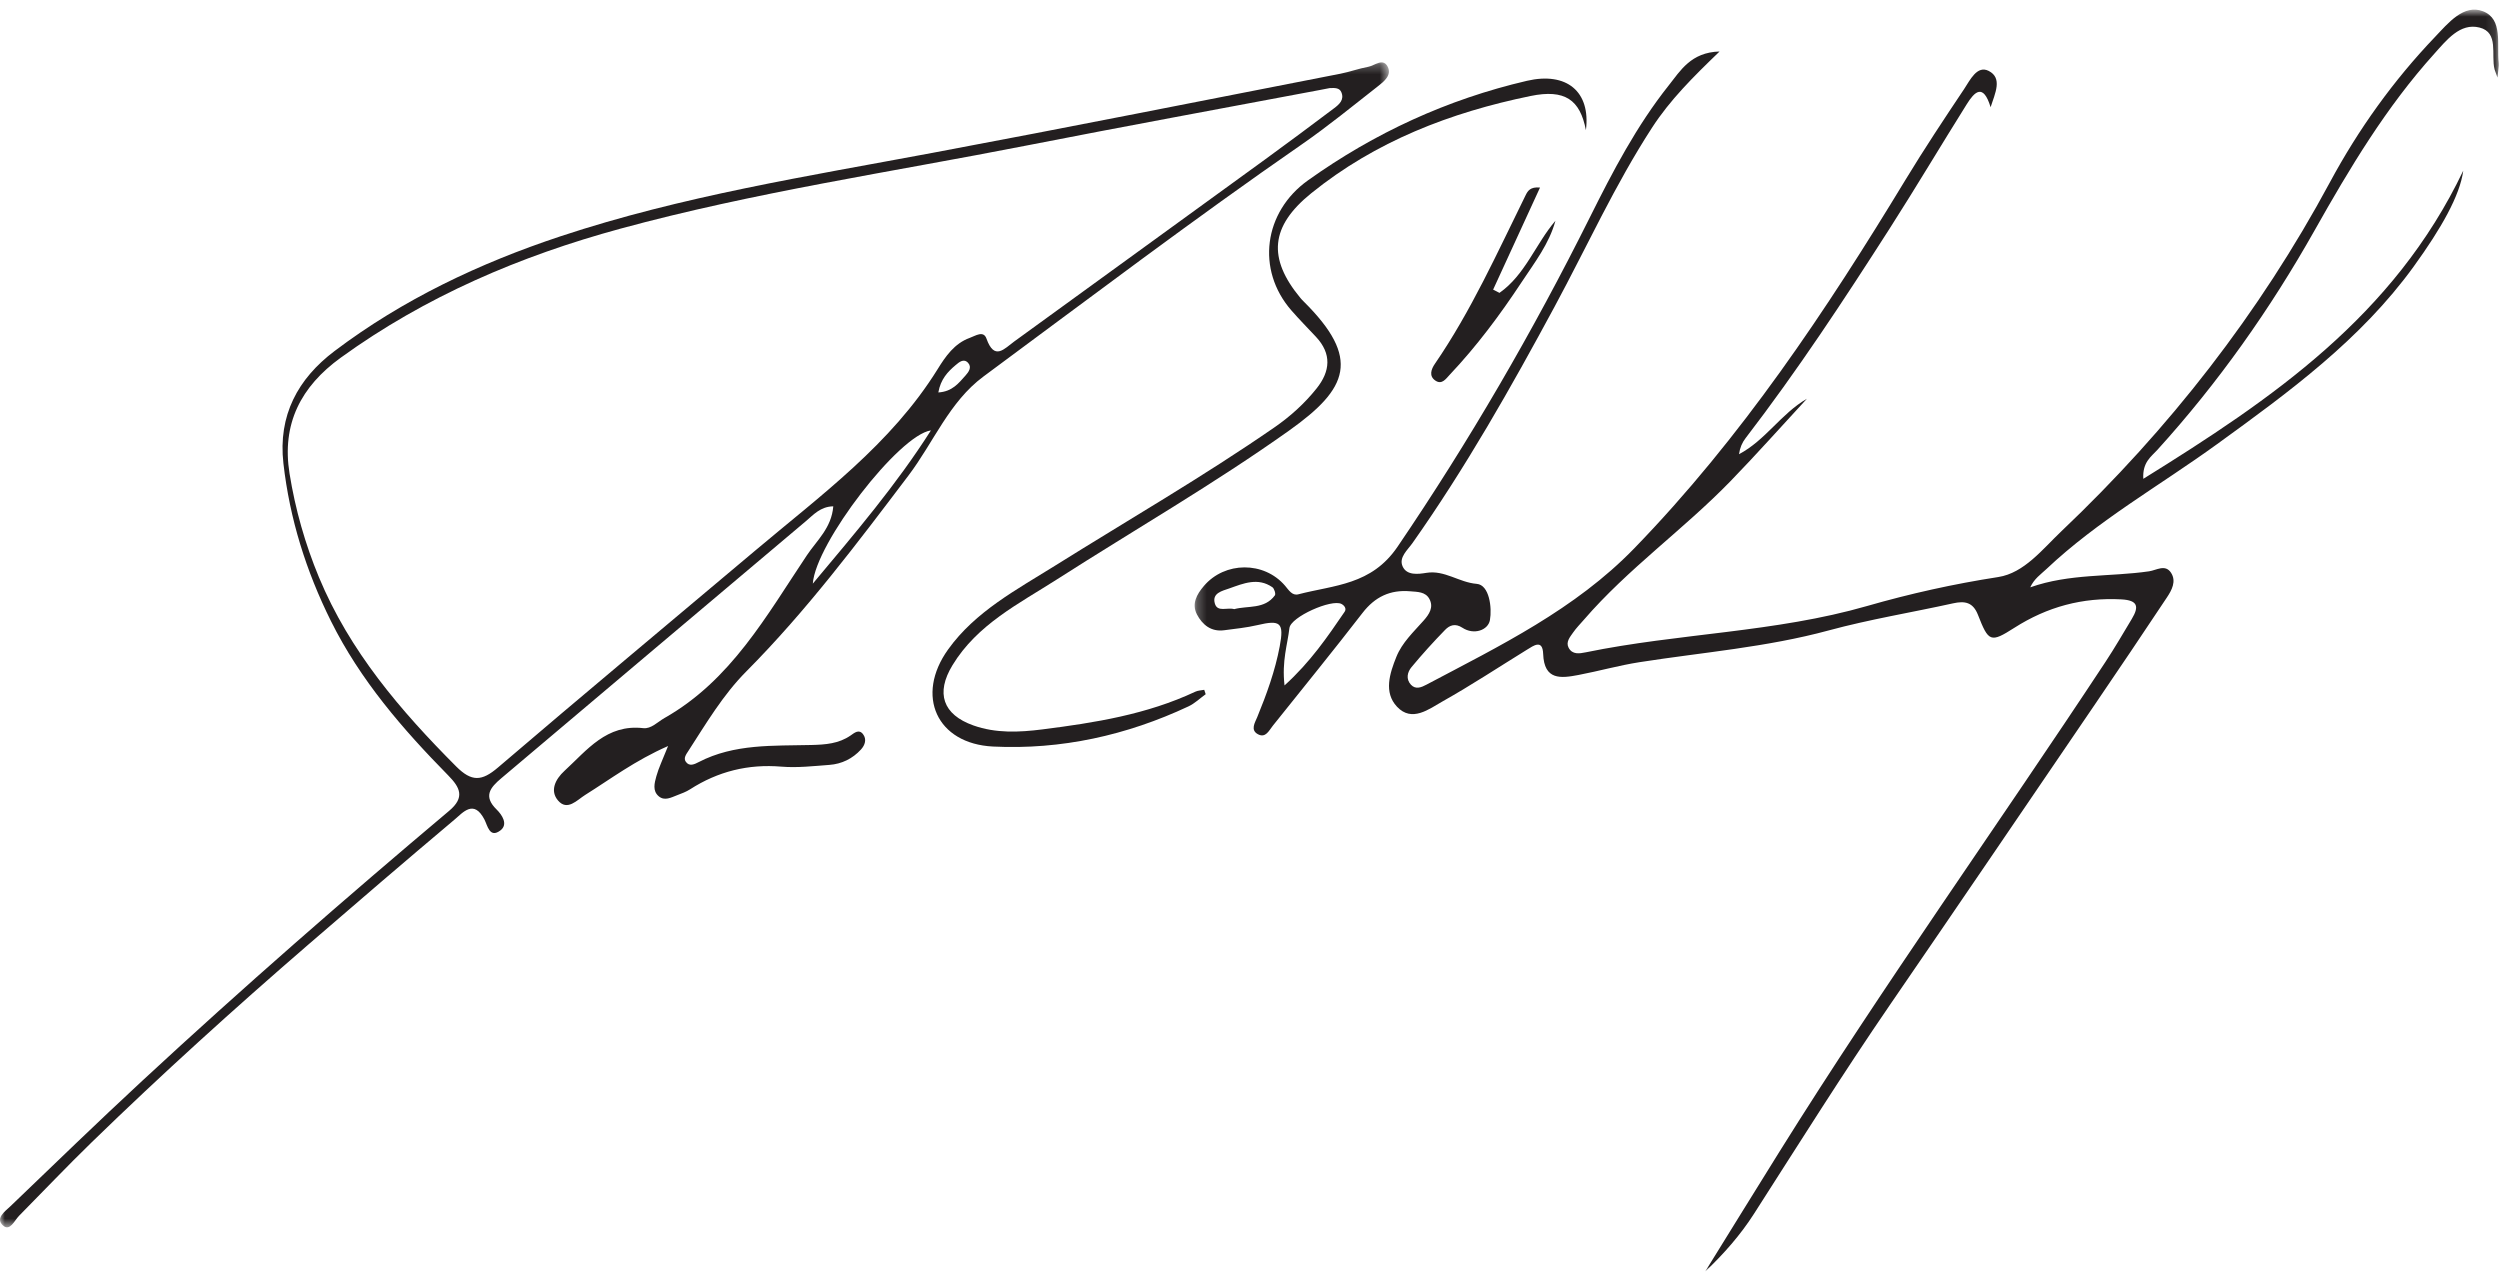 <?xml version="1.0" encoding="UTF-8"?>
<svg width="260px" height="133px" viewBox="0 0 260 133" version="1.1" xmlns="http://www.w3.org/2000/svg" xmlns:xlink="http://www.w3.org/1999/xlink">
    <title>Group 11</title>
    <defs>
        <polygon id="path-1" points="0.243 0.763 135.875 0.763 135.875 131.999 0.243 131.999"></polygon>
        <polygon id="path-3" points="0 0.25 144.45 0.25 144.45 121.406 0 121.406"></polygon>
    </defs>
    <g id="Design-Copy" stroke="none" stroke-width="1" fill="none" fill-rule="evenodd">
        <g id="Home" transform="translate(-592, -1829)">
            <g id="Letter-Section" transform="translate(25, 829)">
                <g id="Body-block" transform="translate(285, 145)">
                    <g id="Group-11" transform="translate(282, 855)">
                        <g id="Group-3" transform="translate(124, 0.237)">
                            <mask id="mask-2" fill="white">
                                <use xlink:href="#path-1"></use>
                            </mask>
                            <g id="Clip-2"></g>
                            <path d="M4.36,63.114 C5.779,62.729 7.512,63.155 8.589,61.679 C8.697,61.53 8.526,60.97 8.325,60.832 C6.821,59.792 5.31,60.441 3.843,60.96 C3.115,61.218 2.021,61.438 2.346,62.538 C2.62,63.463 3.639,62.906 4.36,63.114 M9.59,71.048 C12.292,68.601 14.064,65.988 15.842,63.386 C16.05,63.083 15.846,62.75 15.516,62.575 C14.488,62.033 10.233,63.92 10.1,65.082 C9.904,66.799 9.299,68.475 9.59,71.048 M135.738,7.829 C135.488,7.131 135.455,7.055 135.434,6.977 C135.044,5.449 135.914,3.14 133.868,2.627 C131.842,2.118 130.434,3.95 129.172,5.348 C124.175,10.884 120.37,17.244 116.731,23.701 C112.099,31.923 106.697,39.575 100.352,46.566 C99.729,47.253 98.799,47.834 98.904,49.562 C112.318,41.234 124.948,32.658 132.179,17.511 C131.834,20.093 129.91,23.492 127.03,27.474 C121.513,35.1 114.042,40.545 106.552,45.971 C100.626,50.265 94.199,53.875 88.834,58.939 C88.246,59.493 87.558,59.944 87.146,60.845 C91.258,59.394 95.444,59.769 99.5,59.18 C100.27,59.069 101.188,58.406 101.789,59.332 C102.362,60.216 101.864,61.138 101.357,61.9 C98.871,65.644 96.357,69.37 93.828,73.085 C86.752,83.479 79.684,93.878 72.571,104.245 C67.672,111.386 63.08,118.723 58.407,126.01 C57.006,128.197 55.274,130.171 53.34,131.999 C55.913,127.849 58.471,123.69 61.057,119.547 C71.866,102.232 83.745,85.63 94.973,68.595 C95.934,67.138 96.81,65.623 97.71,64.126 C98.467,62.866 98.359,62.193 96.63,62.099 C92.577,61.882 88.916,62.869 85.496,65.053 C83.012,66.639 82.812,66.531 81.708,63.708 C81.194,62.394 80.348,62.239 79.13,62.508 C74.819,63.46 70.447,64.172 66.194,65.325 C59.727,67.08 53.083,67.603 46.509,68.63 C44.377,68.963 42.286,69.556 40.163,69.96 C38.339,70.308 36.589,70.536 36.489,67.772 C36.432,66.205 35.495,66.906 34.78,67.347 C31.875,69.14 29.02,71.024 26.047,72.697 C24.602,73.511 22.84,74.917 21.286,73.259 C19.89,71.772 20.53,69.793 21.223,68.073 C21.824,66.583 23.013,65.485 24.06,64.3 C24.626,63.66 25.128,62.925 24.656,62.052 C24.248,61.295 23.414,61.323 22.667,61.258 C20.587,61.077 18.999,61.827 17.699,63.511 C14.647,67.462 11.492,71.334 8.376,75.236 C7.975,75.738 7.629,76.549 6.833,76.127 C6.009,75.692 6.517,74.914 6.749,74.353 C7.732,71.958 8.613,69.53 9.091,66.985 C9.558,64.505 9.171,64.207 6.761,64.777 C5.633,65.043 4.467,65.153 3.315,65.308 C1.959,65.491 1.045,64.74 0.483,63.667 C-0.094,62.567 0.462,61.574 1.2,60.708 C3.385,58.142 7.453,58.119 9.644,60.677 C10.03,61.128 10.381,61.74 11.024,61.572 C14.768,60.598 18.631,60.619 21.349,56.618 C28.81,45.638 35.433,34.218 41.351,22.356 C43.729,17.59 46.205,12.851 49.537,8.658 C50.761,7.118 51.856,5.201 54.835,5.119 C52.051,7.797 49.682,10.163 47.826,13.02 C43.959,18.971 41.04,25.422 37.685,31.642 C33.137,40.076 28.424,48.408 22.892,56.251 C22.383,56.972 21.458,57.735 21.871,58.665 C22.302,59.638 23.501,59.475 24.344,59.339 C26.244,59.03 27.736,60.337 29.583,60.485 C30.886,60.589 31.187,62.958 30.951,64.26 C30.762,65.297 29.291,65.838 28.087,65.047 C27.347,64.562 26.763,64.785 26.299,65.261 C25.083,66.509 23.909,67.804 22.797,69.145 C22.367,69.661 22.191,70.385 22.74,70.976 C23.239,71.512 23.847,71.235 24.355,70.966 C32.001,66.92 39.803,63.141 45.961,56.793 C57.113,45.294 65.913,32.082 74.173,18.46 C76.116,15.257 78.19,12.132 80.273,9.016 C80.886,8.098 81.614,6.519 82.824,7.138 C84.278,7.882 83.5,9.435 83.023,10.913 C82.245,8.347 81.332,9.343 80.549,10.59 C77.852,14.892 75.258,19.26 72.521,23.536 C67.765,30.966 62.916,38.335 57.535,45.338 C57.189,45.787 56.952,46.321 56.857,47 C59.615,45.545 61.213,42.803 63.92,41.23 C61.271,44.094 58.679,47.015 55.963,49.813 C51.091,54.83 45.318,58.899 40.726,64.217 C40.346,64.656 39.932,65.072 39.603,65.547 C39.28,66.013 38.818,66.531 39.14,67.134 C39.528,67.859 40.254,67.741 40.918,67.605 C50.608,65.612 60.603,65.547 70.19,62.784 C74.644,61.502 79.195,60.491 83.819,59.775 C86.521,59.356 88.431,56.867 90.404,54.994 C101.595,44.372 110.981,32.34 118.304,18.733 C121.281,13.201 124.912,8.137 129.248,3.598 C130.607,2.175 132.227,0.152 134.241,0.939 C136.343,1.761 135.644,4.389 135.867,6.31 C135.903,6.624 135.818,6.951 135.738,7.829" id="Fill-1" fill="#231F20" mask="url(#mask-2)"></path>
                        </g>
                        <g id="Group-6" transform="translate(0, 6.237)">
                            <mask id="mask-4" fill="white">
                                <use xlink:href="#path-3"></use>
                            </mask>
                            <g id="Clip-5"></g>
                            <path d="M97.586,34.578 C99.043,34.49 99.705,33.605 100.409,32.821 C100.728,32.465 101.101,31.967 100.685,31.505 C100.233,31.005 99.753,31.425 99.388,31.732 C98.561,32.427 97.827,33.205 97.586,34.578 M96.817,38.525 C93.503,38.991 84.812,50.264 84.533,54.46 C88.953,49.179 93.174,44.246 96.817,38.525 M138.279,2.926 C138.013,2.977 137.606,3.058 137.197,3.135 C127.067,5.048 116.926,6.902 106.81,8.888 C92.691,11.66 78.428,13.761 64.524,17.545 C54.103,20.382 44.26,24.579 35.44,30.961 C31.293,33.963 29.281,37.839 30.112,43.011 C30.709,46.726 31.732,50.33 33.169,53.795 C36.359,61.48 41.638,67.654 47.441,73.473 C49.049,75.084 50.101,75.026 51.785,73.587 C60.637,66.014 69.596,58.566 78.503,51.056 C85.356,45.278 92.669,39.966 97.515,32.154 C98.336,30.831 99.255,29.481 100.858,28.901 C101.459,28.683 102.284,28.109 102.592,28.976 C103.422,31.308 104.439,30.034 105.491,29.27 C114.173,22.968 122.862,16.674 131.541,10.365 C133.962,8.604 136.364,6.813 138.757,5.012 C139.287,4.614 139.834,4.129 139.496,3.345 C139.304,2.9 138.85,2.895 138.279,2.926 M69.48,71.35 C66.026,72.867 63.515,74.774 60.858,76.437 C60.006,76.972 58.998,78.145 58.035,77.015 C57.169,75.997 57.751,74.809 58.702,73.936 C61.058,71.77 63.087,69.049 66.899,69.491 C67.72,69.587 68.391,68.843 69.114,68.433 C76.024,64.516 79.719,57.786 83.917,51.511 C84.942,49.976 86.483,48.668 86.661,46.421 C85.328,46.443 84.593,47.306 83.826,47.952 C73.25,56.853 62.702,65.789 52.135,74.701 C50.982,75.674 50.233,76.57 51.647,77.952 C52.22,78.513 52.876,79.502 52.036,80.132 C50.915,80.973 50.703,79.612 50.379,78.99 C49.272,76.862 48.156,78.256 47.237,79.029 C42.14,83.32 37.086,87.661 32.044,92.018 C24.357,98.663 16.823,105.479 9.536,112.561 C6.968,115.057 4.503,117.656 1.986,120.202 C1.5,120.694 1.037,121.849 0.327,121.226 C-0.537,120.469 0.523,119.751 1.078,119.218 C5.644,114.837 10.188,110.432 14.83,106.133 C25.216,96.512 35.882,87.205 46.712,78.088 C48.37,76.692 47.86,75.673 46.612,74.403 C41.866,69.577 37.465,64.486 34.418,58.354 C31.837,53.161 30.131,47.732 29.475,41.955 C28.907,36.954 30.983,33.149 34.793,30.272 C41.901,24.902 49.898,21.122 58.296,18.337 C70.891,14.16 83.99,12.093 96.996,9.657 C111.146,7.005 125.265,4.188 139.395,1.431 C140.374,1.24 141.321,0.888 142.3,0.71 C142.967,0.589 143.808,-0.236 144.304,0.67 C144.794,1.564 143.945,2.231 143.304,2.733 C140.683,4.786 138.1,6.901 135.365,8.794 C124.138,16.563 113.255,24.805 102.282,32.919 C98.731,35.546 97.082,39.783 94.479,43.22 C89.149,50.258 83.853,57.313 77.611,63.596 C75.185,66.037 73.444,68.993 71.591,71.859 C71.36,72.216 71.056,72.608 71.327,72.989 C71.7,73.513 72.231,73.246 72.67,73.018 C76.38,71.095 80.42,71.343 84.401,71.242 C85.837,71.206 87.228,71.107 88.457,70.257 C88.857,69.98 89.33,69.562 89.754,70.116 C90.162,70.648 89.957,71.258 89.542,71.71 C88.665,72.667 87.541,73.218 86.256,73.312 C84.596,73.435 82.915,73.631 81.268,73.494 C77.804,73.205 74.671,73.989 71.767,75.852 C71.353,76.118 70.873,76.292 70.409,76.47 C69.794,76.706 69.123,77.082 68.521,76.586 C67.829,76.016 68.072,75.183 68.263,74.485 C68.501,73.621 68.904,72.803 69.48,71.35" id="Fill-4" fill="#231F20" mask="url(#mask-4)"></path>
                        </g>
                        <path d="M125.391,72.198 C124.799,72.624 124.257,73.156 123.609,73.46 C117.171,76.48 110.362,77.987 103.282,77.641 C97.418,77.353 95.157,72.344 98.606,67.54 C101.441,63.589 105.718,61.337 109.733,58.827 C117.349,54.063 125.133,49.569 132.529,44.456 C134.184,43.312 135.665,41.977 136.919,40.407 C138.356,38.611 138.517,36.797 136.853,35.022 C136,34.111 135.121,33.221 134.303,32.282 C130.613,28.047 131.436,22.035 136.018,18.765 C142.945,13.822 150.506,10.338 158.799,8.405 C162.916,7.447 165.448,9.508 164.935,13.54 C164.333,10.373 162.75,9.248 159.172,9.985 C150.847,11.694 143.053,14.691 136.357,20.108 C132.132,23.526 131.803,26.834 135.242,30.989 C135.347,31.119 135.464,31.238 135.583,31.355 C141.549,37.279 140.231,40.394 134.076,44.773 C126.296,50.307 117.987,55.093 109.936,60.248 C105.963,62.791 101.641,64.93 99.058,69.183 C97.294,72.085 98.052,74.317 101.231,75.445 C103.578,76.278 105.992,76.162 108.395,75.859 C113.853,75.169 119.272,74.305 124.32,71.934 C124.597,71.805 124.931,71.802 125.24,71.74 C125.29,71.891 125.341,72.046 125.391,72.198" id="Fill-7" fill="#231F20"></path>
                        <path d="M160.162,19.506 C158.507,23.107 156.895,26.614 155.285,30.121 C155.506,30.234 155.726,30.346 155.946,30.459 C158.632,28.572 159.701,25.371 161.766,22.957 C161.108,25.374 159.589,27.314 158.249,29.344 C156.002,32.748 153.57,36.014 150.763,38.983 C150.387,39.381 149.975,40.024 149.315,39.605 C148.565,39.128 148.851,38.386 149.225,37.842 C153.005,32.331 155.728,26.257 158.668,20.297 C158.881,19.867 159.15,19.404 160.162,19.506" id="Fill-9" fill="#231F20"></path>
                    </g>
                </g>
            </g>
        </g>
    </g>
</svg>